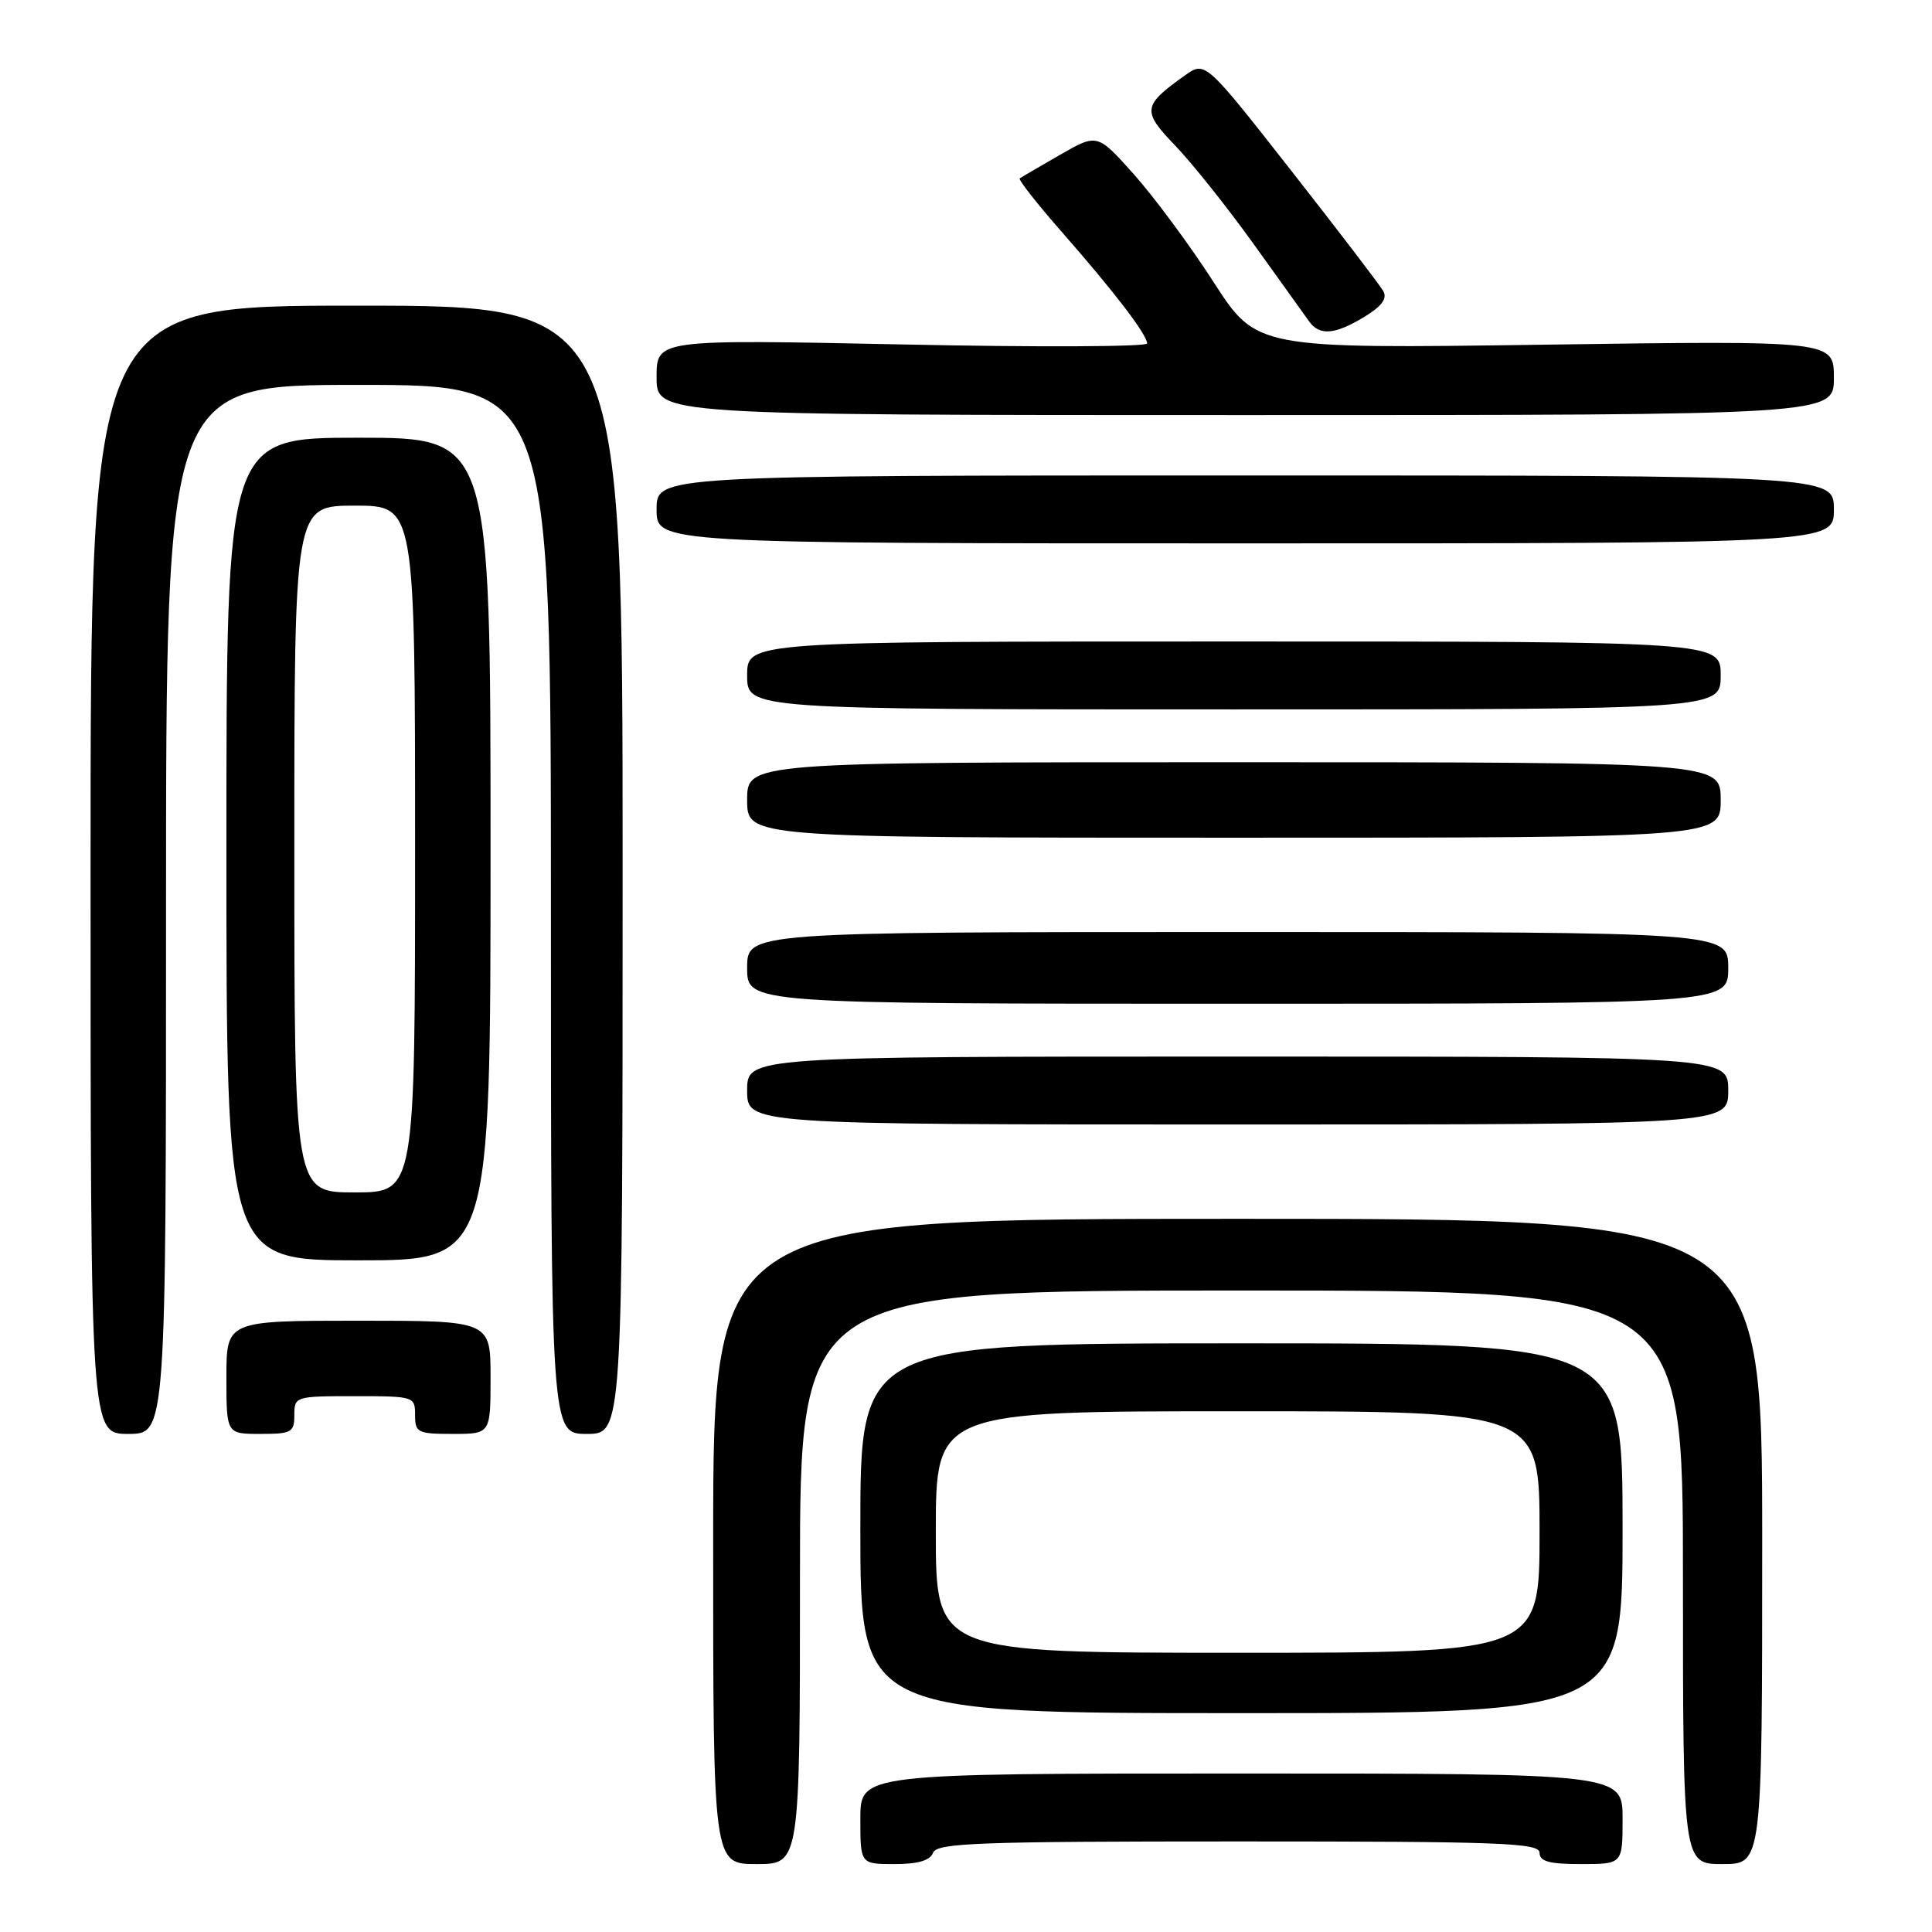 <?xml version="1.0" encoding="UTF-8" standalone="no"?>
<!DOCTYPE svg PUBLIC "-//W3C//DTD SVG 1.1//EN" "http://www.w3.org/Graphics/SVG/1.1/DTD/svg11.dtd" >
<svg xmlns="http://www.w3.org/2000/svg" xmlns:xlink="http://www.w3.org/1999/xlink" version="1.1" viewBox="0 0 256 256">
 <g >
 <path fill="currentColor"
d=" M 106.00 209.00 C 106.00 171.00 106.00 171.00 164.50 171.00 C 223.00 171.00 223.00 171.00 223.00 209.00 C 223.00 247.00 223.00 247.00 228.25 247.00 C 233.50 247.00 233.50 247.00 233.50 204.25 C 233.50 161.50 233.50 161.50 164.00 161.50 C 94.50 161.50 94.50 161.50 94.50 204.25 C 94.49 247.00 94.49 247.00 100.25 247.00 C 106.00 247.00 106.00 247.00 106.00 209.00 Z  M 123.64 245.50 C 124.14 244.20 129.57 244.00 164.11 244.00 C 198.90 244.00 204.00 244.19 204.00 245.50 C 204.00 246.65 205.28 247.00 209.50 247.00 C 215.00 247.00 215.00 247.00 215.00 241.00 C 215.00 235.00 215.00 235.00 164.50 235.00 C 114.00 235.00 114.00 235.00 114.00 241.00 C 114.00 247.00 114.00 247.00 118.53 247.00 C 121.64 247.00 123.24 246.53 123.64 245.50 Z  M 215.00 202.50 C 215.00 178.00 215.00 178.00 164.50 178.00 C 114.00 178.00 114.00 178.00 114.00 202.50 C 114.00 227.00 114.00 227.00 164.50 227.00 C 215.00 227.00 215.00 227.00 215.00 202.50 Z  M 22.00 120.50 C 22.00 51.00 22.00 51.00 47.50 51.00 C 73.00 51.00 73.00 51.00 73.00 120.50 C 73.00 190.00 73.00 190.00 77.75 190.00 C 82.50 190.00 82.50 190.00 82.50 115.25 C 82.50 40.50 82.50 40.50 47.25 40.50 C 12.00 40.50 12.00 40.50 12.00 115.25 C 12.00 190.00 12.00 190.00 17.00 190.00 C 22.00 190.00 22.00 190.00 22.00 120.50 Z  M 39.00 187.50 C 39.00 185.04 39.13 185.00 47.00 185.00 C 54.87 185.00 55.00 185.04 55.00 187.50 C 55.00 189.83 55.33 190.00 60.00 190.00 C 65.00 190.00 65.00 190.00 65.00 182.50 C 65.00 175.00 65.00 175.00 47.50 175.00 C 30.00 175.00 30.00 175.00 30.00 182.50 C 30.00 190.00 30.00 190.00 34.50 190.00 C 38.63 190.00 39.00 189.80 39.00 187.50 Z  M 65.00 112.50 C 65.00 58.00 65.00 58.00 47.50 58.00 C 30.00 58.00 30.00 58.00 30.00 112.50 C 30.00 167.00 30.00 167.00 47.50 167.00 C 65.00 167.00 65.00 167.00 65.00 112.50 Z  M 229.00 144.50 C 229.00 140.00 229.00 140.00 164.00 140.00 C 99.00 140.00 99.00 140.00 99.00 144.50 C 99.00 149.00 99.00 149.00 164.00 149.00 C 229.00 149.00 229.00 149.00 229.00 144.50 Z  M 229.00 128.25 C 229.00 123.50 229.00 123.50 164.00 123.50 C 99.00 123.50 99.00 123.50 99.00 128.25 C 99.00 133.00 99.00 133.00 164.00 133.00 C 229.00 133.00 229.00 133.00 229.00 128.25 Z  M 228.00 106.00 C 228.00 101.00 228.00 101.00 163.50 101.00 C 99.00 101.00 99.00 101.00 99.00 106.00 C 99.00 111.00 99.00 111.00 163.50 111.00 C 228.00 111.00 228.00 111.00 228.00 106.00 Z  M 228.00 89.50 C 228.00 85.00 228.00 85.00 163.50 85.00 C 99.00 85.00 99.00 85.00 99.00 89.50 C 99.00 94.00 99.00 94.00 163.50 94.00 C 228.00 94.00 228.00 94.00 228.00 89.50 Z  M 243.00 67.50 C 243.00 63.00 243.00 63.00 165.00 63.00 C 87.00 63.00 87.00 63.00 87.00 67.50 C 87.00 72.00 87.00 72.00 165.00 72.00 C 243.00 72.00 243.00 72.00 243.00 67.50 Z  M 243.00 50.07 C 243.00 45.13 243.00 45.13 204.75 45.67 C 166.50 46.21 166.50 46.21 160.79 37.35 C 157.65 32.48 152.90 26.07 150.24 23.09 C 145.40 17.68 145.40 17.68 140.45 20.52 C 137.73 22.08 135.33 23.49 135.12 23.64 C 134.91 23.80 137.41 26.99 140.68 30.72 C 147.62 38.62 152.00 44.35 152.00 45.51 C 152.00 45.95 137.38 46.02 119.50 45.64 C 87.00 44.97 87.00 44.97 87.00 49.98 C 87.00 55.00 87.00 55.00 165.00 55.00 C 243.00 55.00 243.00 55.00 243.00 50.07 Z  M 180.79 41.98 C 183.10 40.58 183.85 39.55 183.29 38.57 C 182.86 37.80 177.37 30.62 171.10 22.62 C 159.70 8.08 159.70 8.08 157.01 9.99 C 151.38 14.00 151.29 14.69 155.73 19.30 C 157.95 21.61 162.64 27.49 166.14 32.37 C 169.64 37.24 172.95 41.86 173.49 42.62 C 174.87 44.52 176.92 44.34 180.79 41.98 Z  M 124.00 203.00 C 124.00 187.00 124.00 187.00 164.00 187.00 C 204.00 187.00 204.00 187.00 204.00 203.00 C 204.00 219.00 204.00 219.00 164.00 219.00 C 124.00 219.00 124.00 219.00 124.00 203.00 Z  M 39.00 112.50 C 39.00 67.00 39.00 67.00 47.00 67.00 C 55.00 67.00 55.00 67.00 55.00 112.50 C 55.00 158.00 55.00 158.00 47.00 158.00 C 39.00 158.00 39.00 158.00 39.00 112.50 Z "/>
</g>
</svg>